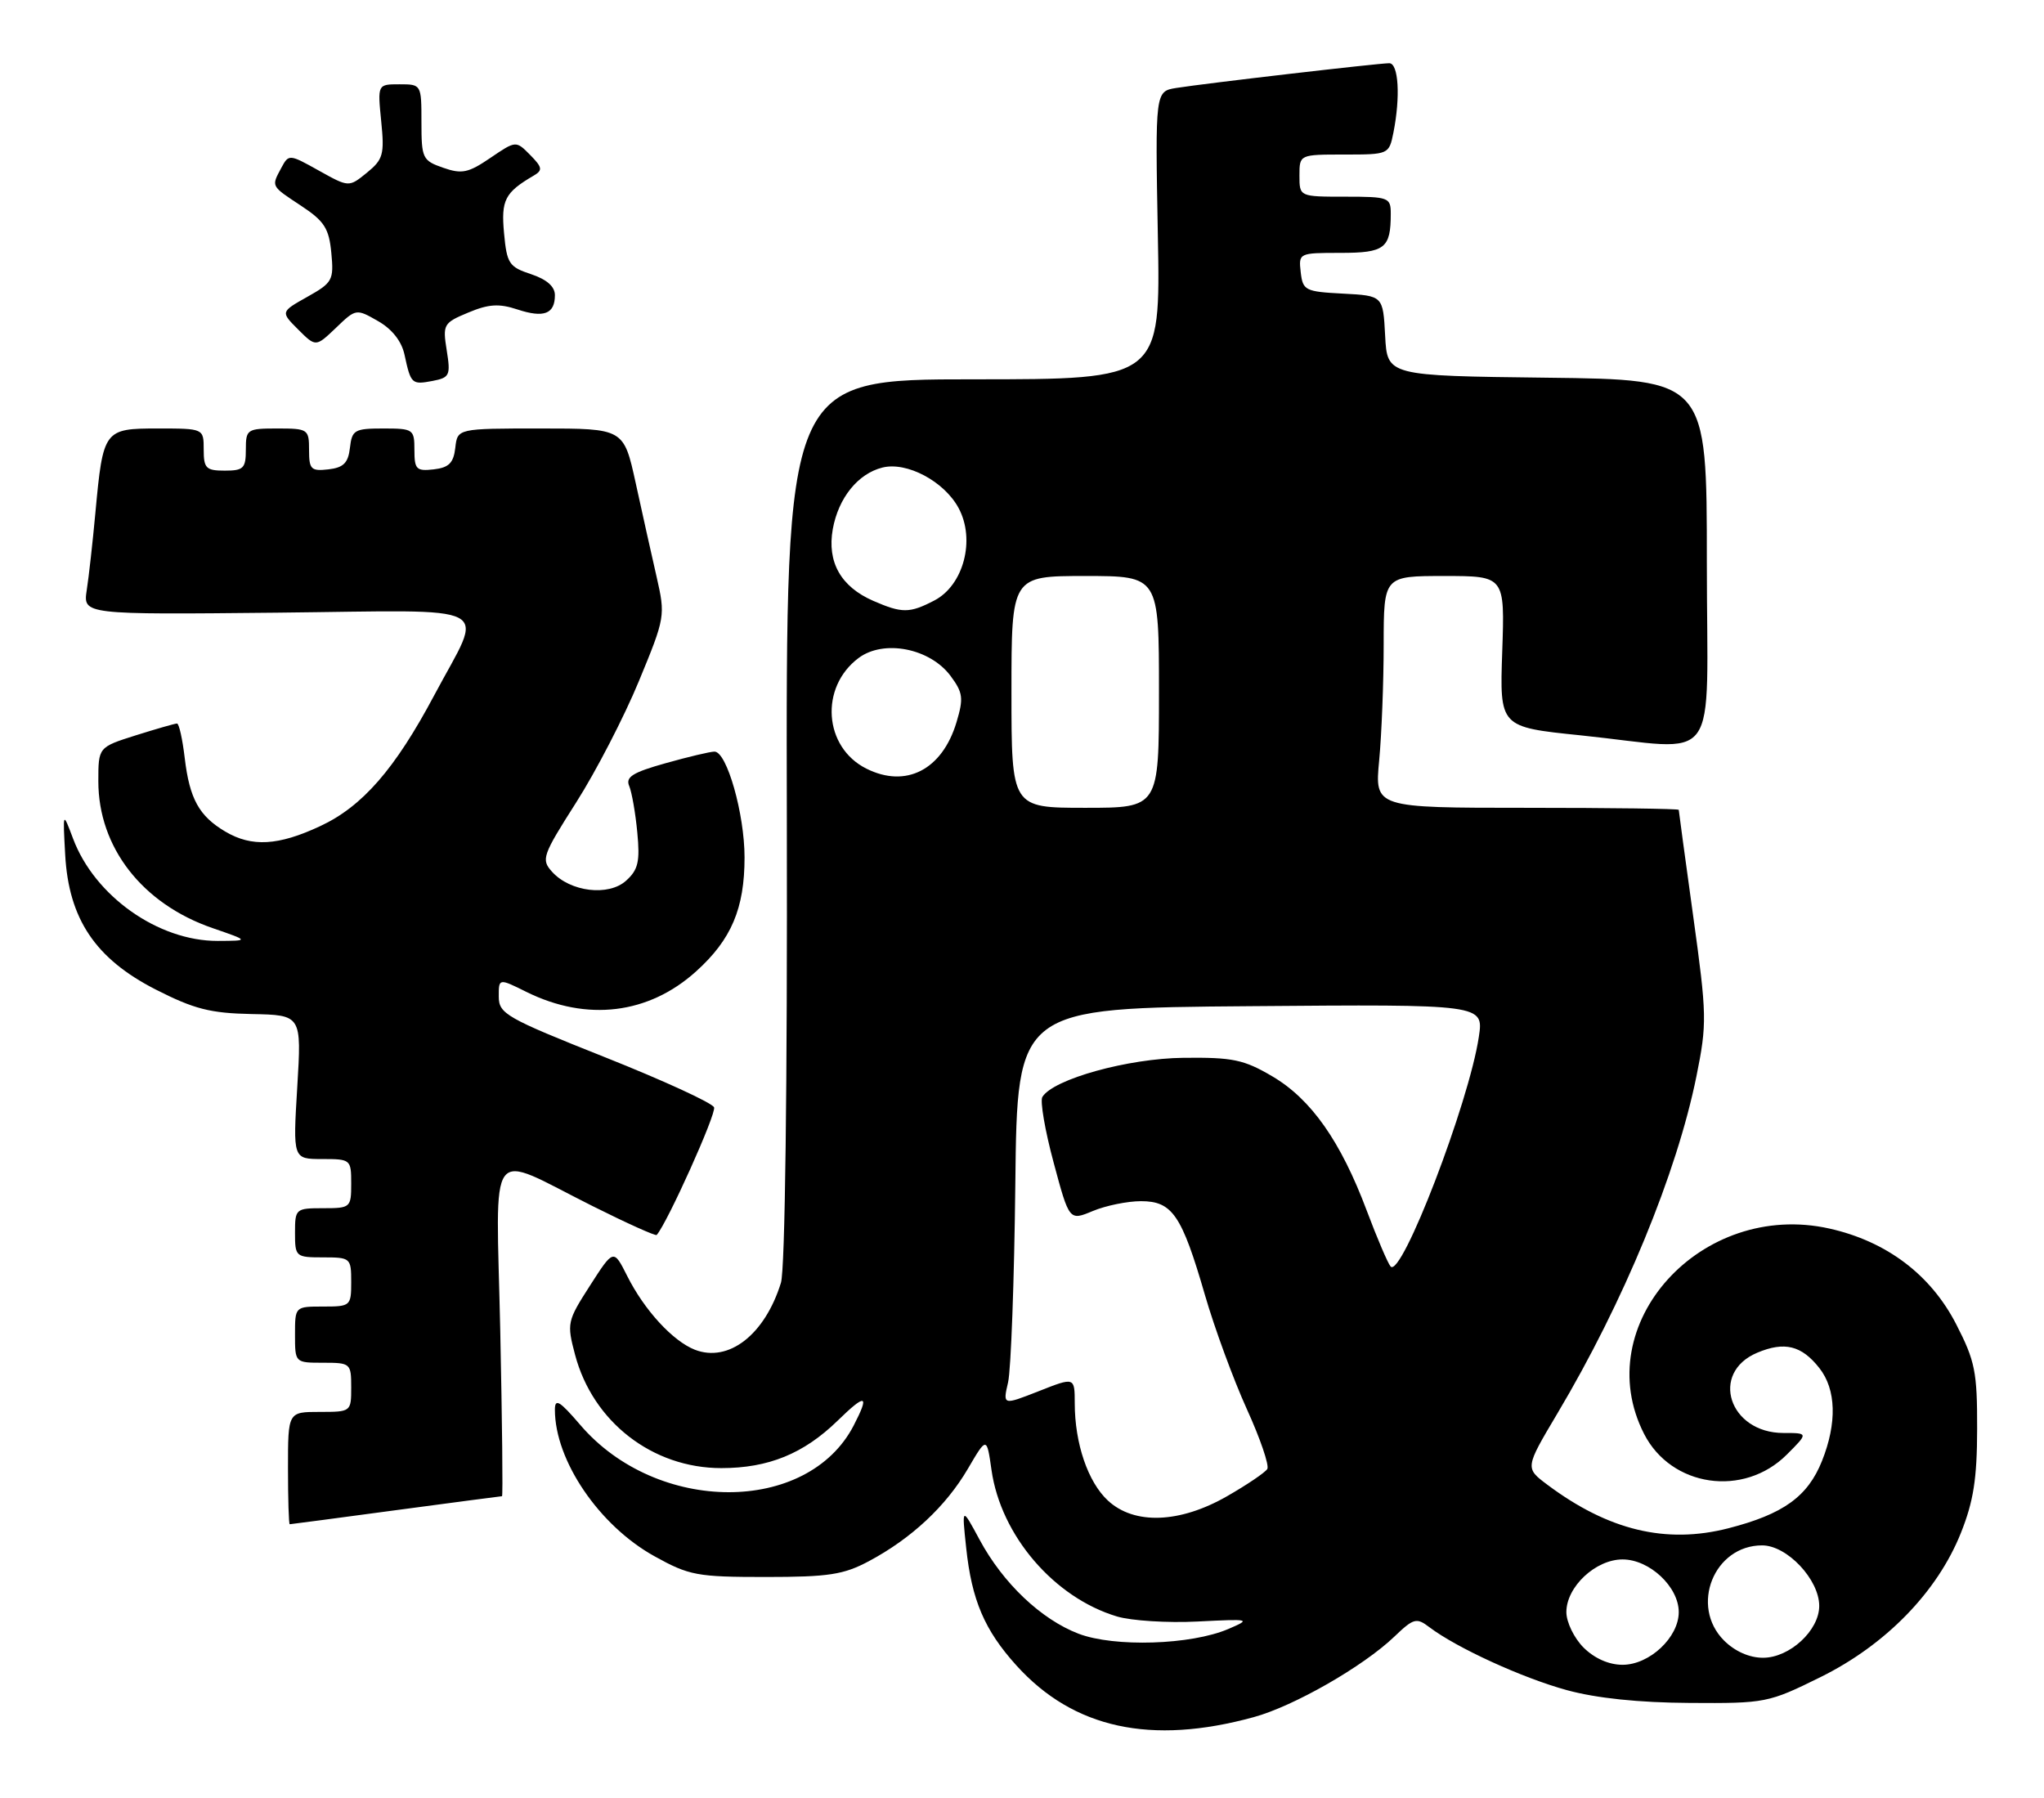 <?xml version="1.0" encoding="UTF-8" standalone="no"?>
<!DOCTYPE svg PUBLIC "-//W3C//DTD SVG 1.1//EN" "http://www.w3.org/Graphics/SVG/1.1/DTD/svg11.dtd" >
<svg xmlns="http://www.w3.org/2000/svg" xmlns:xlink="http://www.w3.org/1999/xlink" version="1.1" viewBox="0 0 291 256">
 <g >
 <path fill="currentColor"
d=" M 178.50 244.45 C 184.20 242.89 194.07 237.24 198.50 233.00 C 201.26 230.36 201.66 230.25 203.50 231.65 C 207.40 234.60 216.75 238.88 223.08 240.61 C 227.29 241.76 233.31 242.39 240.55 242.43 C 251.37 242.50 251.76 242.42 259.21 238.74 C 268.47 234.16 275.80 226.64 279.16 218.25 C 280.96 213.75 281.47 210.53 281.48 203.43 C 281.50 195.29 281.19 193.76 278.50 188.52 C 274.88 181.47 268.59 176.72 260.46 174.90 C 242.18 170.81 226.13 188.57 234.06 204.12 C 237.93 211.71 248.25 213.21 254.39 207.07 C 257.46 204.00 257.46 204.00 253.91 204.00 C 246.17 204.00 243.37 195.43 250.18 192.57 C 254.06 190.94 256.49 191.54 259.02 194.76 C 261.42 197.80 261.55 202.58 259.39 207.99 C 257.36 213.06 253.88 215.56 246.05 217.57 C 237.18 219.84 228.98 217.86 220.30 211.37 C 217.11 208.98 217.11 208.98 221.71 201.24 C 231.16 185.37 238.72 167.03 241.52 153.21 C 243.03 145.72 243.01 144.52 241.06 130.45 C 239.93 122.27 239.00 115.45 239.00 115.29 C 239.00 115.13 229.26 115.00 217.36 115.00 C 195.71 115.00 195.71 115.00 196.35 108.25 C 196.70 104.54 196.99 97.11 196.99 91.75 C 197.00 82.00 197.00 82.00 205.62 82.00 C 214.24 82.00 214.24 82.00 213.87 92.75 C 213.50 103.50 213.50 103.50 225.00 104.68 C 245.31 106.78 243.00 109.95 243.00 80.02 C 243.00 54.04 243.00 54.04 220.25 53.77 C 197.50 53.50 197.50 53.50 197.20 47.80 C 196.90 42.10 196.90 42.10 191.20 41.80 C 185.81 41.52 185.48 41.35 185.18 38.75 C 184.87 36.02 184.92 36.00 190.83 36.00 C 197.17 36.00 198.00 35.35 198.00 30.42 C 198.00 28.11 197.71 28.00 191.50 28.00 C 185.00 28.00 185.00 28.00 185.00 25.00 C 185.00 22.00 185.00 22.00 191.38 22.00 C 197.72 22.00 197.75 21.98 198.38 18.87 C 199.39 13.79 199.11 9.00 197.79 9.00 C 196.24 9.00 171.47 11.88 167.48 12.52 C 164.46 13.00 164.46 13.00 164.84 33.50 C 165.23 54.00 165.23 54.00 138.56 54.00 C 111.88 54.00 111.88 54.00 112.02 116.75 C 112.10 154.75 111.77 180.73 111.18 182.62 C 108.89 190.01 103.74 194.01 98.93 192.15 C 95.79 190.92 91.73 186.51 89.29 181.64 C 87.35 177.79 87.35 177.79 84.00 183.01 C 80.75 188.07 80.68 188.37 81.87 192.86 C 84.40 202.42 92.89 209.00 102.69 209.00 C 109.40 209.00 114.42 206.95 119.25 202.25 C 123.29 198.31 123.84 198.48 121.54 202.93 C 114.97 215.63 93.51 215.59 82.61 202.85 C 79.67 199.42 79.00 199.02 79.00 200.69 C 79.00 207.92 85.30 217.19 93.18 221.55 C 98.12 224.29 99.24 224.50 109.00 224.50 C 117.98 224.50 120.11 224.17 123.72 222.24 C 129.75 219.02 134.66 214.44 137.78 209.12 C 140.48 204.51 140.48 204.51 141.16 209.28 C 142.49 218.61 150.07 227.44 159.02 230.12 C 161.06 230.73 166.22 231.06 170.49 230.84 C 178.02 230.46 178.16 230.49 174.88 231.90 C 169.56 234.18 158.66 234.52 153.56 232.58 C 148.21 230.53 142.79 225.38 139.46 219.19 C 136.93 214.50 136.93 214.50 137.55 220.32 C 138.34 227.80 140.16 232.06 144.70 237.09 C 152.82 246.07 163.85 248.47 178.50 244.45 Z  M 56.36 214.99 C 64.53 213.90 71.33 213.00 71.47 213.00 C 71.61 213.00 71.49 202.37 71.22 189.39 C 70.63 162.05 69.13 164.08 84.35 171.69 C 89.22 174.13 93.33 175.98 93.49 175.81 C 94.99 174.13 102.02 158.51 101.66 157.64 C 101.40 157.01 94.40 153.80 86.11 150.50 C 72.03 144.90 71.02 144.32 71.01 141.88 C 71.00 139.25 71.00 139.25 74.97 141.22 C 83.55 145.46 92.35 144.39 99.11 138.28 C 104.13 133.75 106.00 129.33 106.00 122.06 C 106.00 115.87 103.48 107.00 101.72 107.00 C 101.12 107.00 97.99 107.74 94.76 108.65 C 90.08 109.96 89.03 110.61 89.58 111.90 C 89.95 112.78 90.47 115.75 90.73 118.50 C 91.13 122.65 90.86 123.82 89.14 125.37 C 86.65 127.63 81.19 126.98 78.60 124.11 C 77.02 122.36 77.20 121.82 82.04 114.22 C 84.86 109.79 88.87 102.03 90.96 96.96 C 94.71 87.89 94.74 87.66 93.48 82.12 C 92.77 79.03 91.43 73.01 90.50 68.75 C 88.80 61.00 88.80 61.00 76.97 61.00 C 65.13 61.00 65.13 61.00 64.82 63.75 C 64.57 65.91 63.91 66.57 61.75 66.82 C 59.28 67.10 59.00 66.82 59.00 64.07 C 59.00 61.11 58.85 61.00 54.57 61.00 C 50.47 61.00 50.11 61.21 49.82 63.75 C 49.57 65.91 48.91 66.57 46.75 66.82 C 44.28 67.10 44.00 66.82 44.00 64.07 C 44.00 61.10 43.85 61.00 39.50 61.00 C 35.17 61.00 35.00 61.11 35.00 64.00 C 35.00 66.67 34.67 67.00 32.00 67.00 C 29.33 67.00 29.00 66.67 29.00 64.00 C 29.00 61.00 29.00 61.00 22.48 61.00 C 14.80 61.00 14.68 61.17 13.58 73.00 C 13.20 77.12 12.65 82.08 12.35 84.00 C 11.82 87.50 11.82 87.50 39.49 87.22 C 71.40 86.89 68.94 85.59 61.81 99.00 C 56.23 109.49 51.58 114.82 45.58 117.61 C 39.61 120.40 35.84 120.61 32.07 118.38 C 28.35 116.18 26.99 113.73 26.30 107.92 C 25.98 105.22 25.49 103.00 25.20 103.00 C 24.91 103.00 22.27 103.76 19.34 104.68 C 14.00 106.37 14.00 106.37 14.00 111.22 C 14.00 120.63 20.25 128.67 30.25 132.12 C 35.50 133.93 35.50 133.93 31.00 133.95 C 22.52 133.97 13.47 127.57 10.40 119.38 C 8.94 115.50 8.94 115.50 9.28 121.67 C 9.78 130.82 13.58 136.48 22.15 140.86 C 27.63 143.65 29.92 144.24 35.84 144.36 C 42.94 144.50 42.94 144.50 42.32 154.75 C 41.70 165.00 41.70 165.00 45.85 165.00 C 49.93 165.00 50.00 165.06 50.00 168.50 C 50.00 171.92 49.90 172.00 46.00 172.00 C 42.10 172.00 42.00 172.08 42.00 175.50 C 42.00 178.92 42.10 179.00 46.00 179.00 C 49.90 179.00 50.00 179.08 50.00 182.50 C 50.00 185.92 49.90 186.00 46.00 186.00 C 42.00 186.00 42.00 186.00 42.00 190.00 C 42.00 194.00 42.00 194.00 46.00 194.00 C 49.90 194.00 50.00 194.08 50.00 197.50 C 50.00 200.98 49.98 201.00 45.50 201.00 C 41.00 201.00 41.00 201.00 41.00 209.00 C 41.00 213.40 41.11 217.00 41.25 216.99 C 41.39 216.99 48.19 216.09 56.36 214.99 Z  M 63.60 49.88 C 63.01 46.19 63.13 45.97 66.66 44.50 C 69.57 43.28 71.04 43.19 73.65 44.05 C 77.43 45.30 79.00 44.70 79.00 42.02 C 79.00 40.79 77.85 39.78 75.60 39.03 C 72.47 38.00 72.16 37.52 71.76 33.20 C 71.32 28.48 71.87 27.40 76.00 24.99 C 77.29 24.23 77.21 23.82 75.48 22.06 C 73.45 20.01 73.45 20.01 69.81 22.48 C 66.67 24.62 65.75 24.81 63.09 23.88 C 60.15 22.86 60.00 22.54 60.00 17.40 C 60.00 12.02 59.99 12.00 56.87 12.00 C 53.75 12.00 53.75 12.00 54.27 17.25 C 54.75 22.00 54.55 22.70 52.23 24.59 C 49.67 26.67 49.67 26.67 45.40 24.29 C 41.18 21.93 41.11 21.93 40.06 23.88 C 38.61 26.59 38.52 26.42 42.89 29.31 C 46.18 31.48 46.84 32.52 47.17 36.00 C 47.54 39.88 47.35 40.24 43.75 42.26 C 39.94 44.40 39.94 44.40 42.45 46.91 C 44.96 49.41 44.96 49.41 47.83 46.67 C 50.68 43.93 50.71 43.93 53.82 45.71 C 55.82 46.85 57.18 48.58 57.59 50.50 C 58.49 54.67 58.62 54.79 61.58 54.23 C 64.02 53.76 64.17 53.44 63.60 49.88 Z  M 225.45 234.55 C 224.10 233.20 223.00 230.93 223.00 229.50 C 223.00 225.90 227.16 222.00 231.00 222.00 C 234.84 222.00 239.00 225.90 239.00 229.50 C 239.00 233.10 234.84 237.00 231.00 237.00 C 229.05 237.00 227.00 236.09 225.45 234.55 Z  M 245.45 233.55 C 240.55 228.64 244.01 220.00 250.87 220.00 C 254.42 220.00 259.00 224.86 259.00 228.62 C 259.00 232.11 254.79 236.00 251.00 236.00 C 249.05 236.00 247.00 235.09 245.45 233.55 Z  M 157.73 213.62 C 154.89 210.99 153.01 205.49 153.01 199.76 C 153.00 196.03 153.00 196.03 147.88 198.05 C 142.76 200.06 142.76 200.06 143.52 196.78 C 143.93 194.98 144.40 182.25 144.55 168.50 C 144.82 143.50 144.82 143.50 178.03 143.24 C 211.23 142.97 211.23 142.97 210.54 147.60 C 209.13 157.01 199.52 182.02 197.98 180.30 C 197.59 179.86 196.06 176.28 194.58 172.34 C 190.88 162.48 186.66 156.47 181.14 153.23 C 177.08 150.84 175.50 150.51 168.50 150.59 C 160.60 150.67 149.97 153.62 148.40 156.16 C 148.05 156.72 148.77 160.93 150.00 165.49 C 152.23 173.80 152.23 173.80 155.58 172.40 C 157.43 171.63 160.51 171.00 162.44 171.00 C 166.90 171.00 168.24 172.96 171.54 184.34 C 172.92 189.10 175.61 196.41 177.51 200.60 C 179.42 204.79 180.73 208.63 180.42 209.13 C 180.11 209.63 177.53 211.38 174.68 213.01 C 167.96 216.86 161.48 217.10 157.73 213.62 Z  M 144.00 98.50 C 144.00 82.00 144.00 82.00 154.50 82.00 C 165.00 82.00 165.00 82.00 165.00 98.50 C 165.00 115.00 165.00 115.00 154.50 115.00 C 144.00 115.00 144.00 115.00 144.00 98.50 Z  M 123.34 109.42 C 117.26 106.38 116.67 97.83 122.24 93.67 C 125.82 91.00 132.38 92.28 135.32 96.21 C 137.10 98.61 137.20 99.39 136.18 102.80 C 134.15 109.59 128.98 112.25 123.34 109.42 Z  M 124.33 85.54 C 119.71 83.53 117.73 80.02 118.56 75.33 C 119.36 70.89 122.14 67.43 125.63 66.56 C 129.10 65.69 134.42 68.52 136.47 72.32 C 138.90 76.82 137.19 83.33 133.01 85.49 C 129.49 87.32 128.42 87.32 124.33 85.54 Z "/>
</g>
</svg>